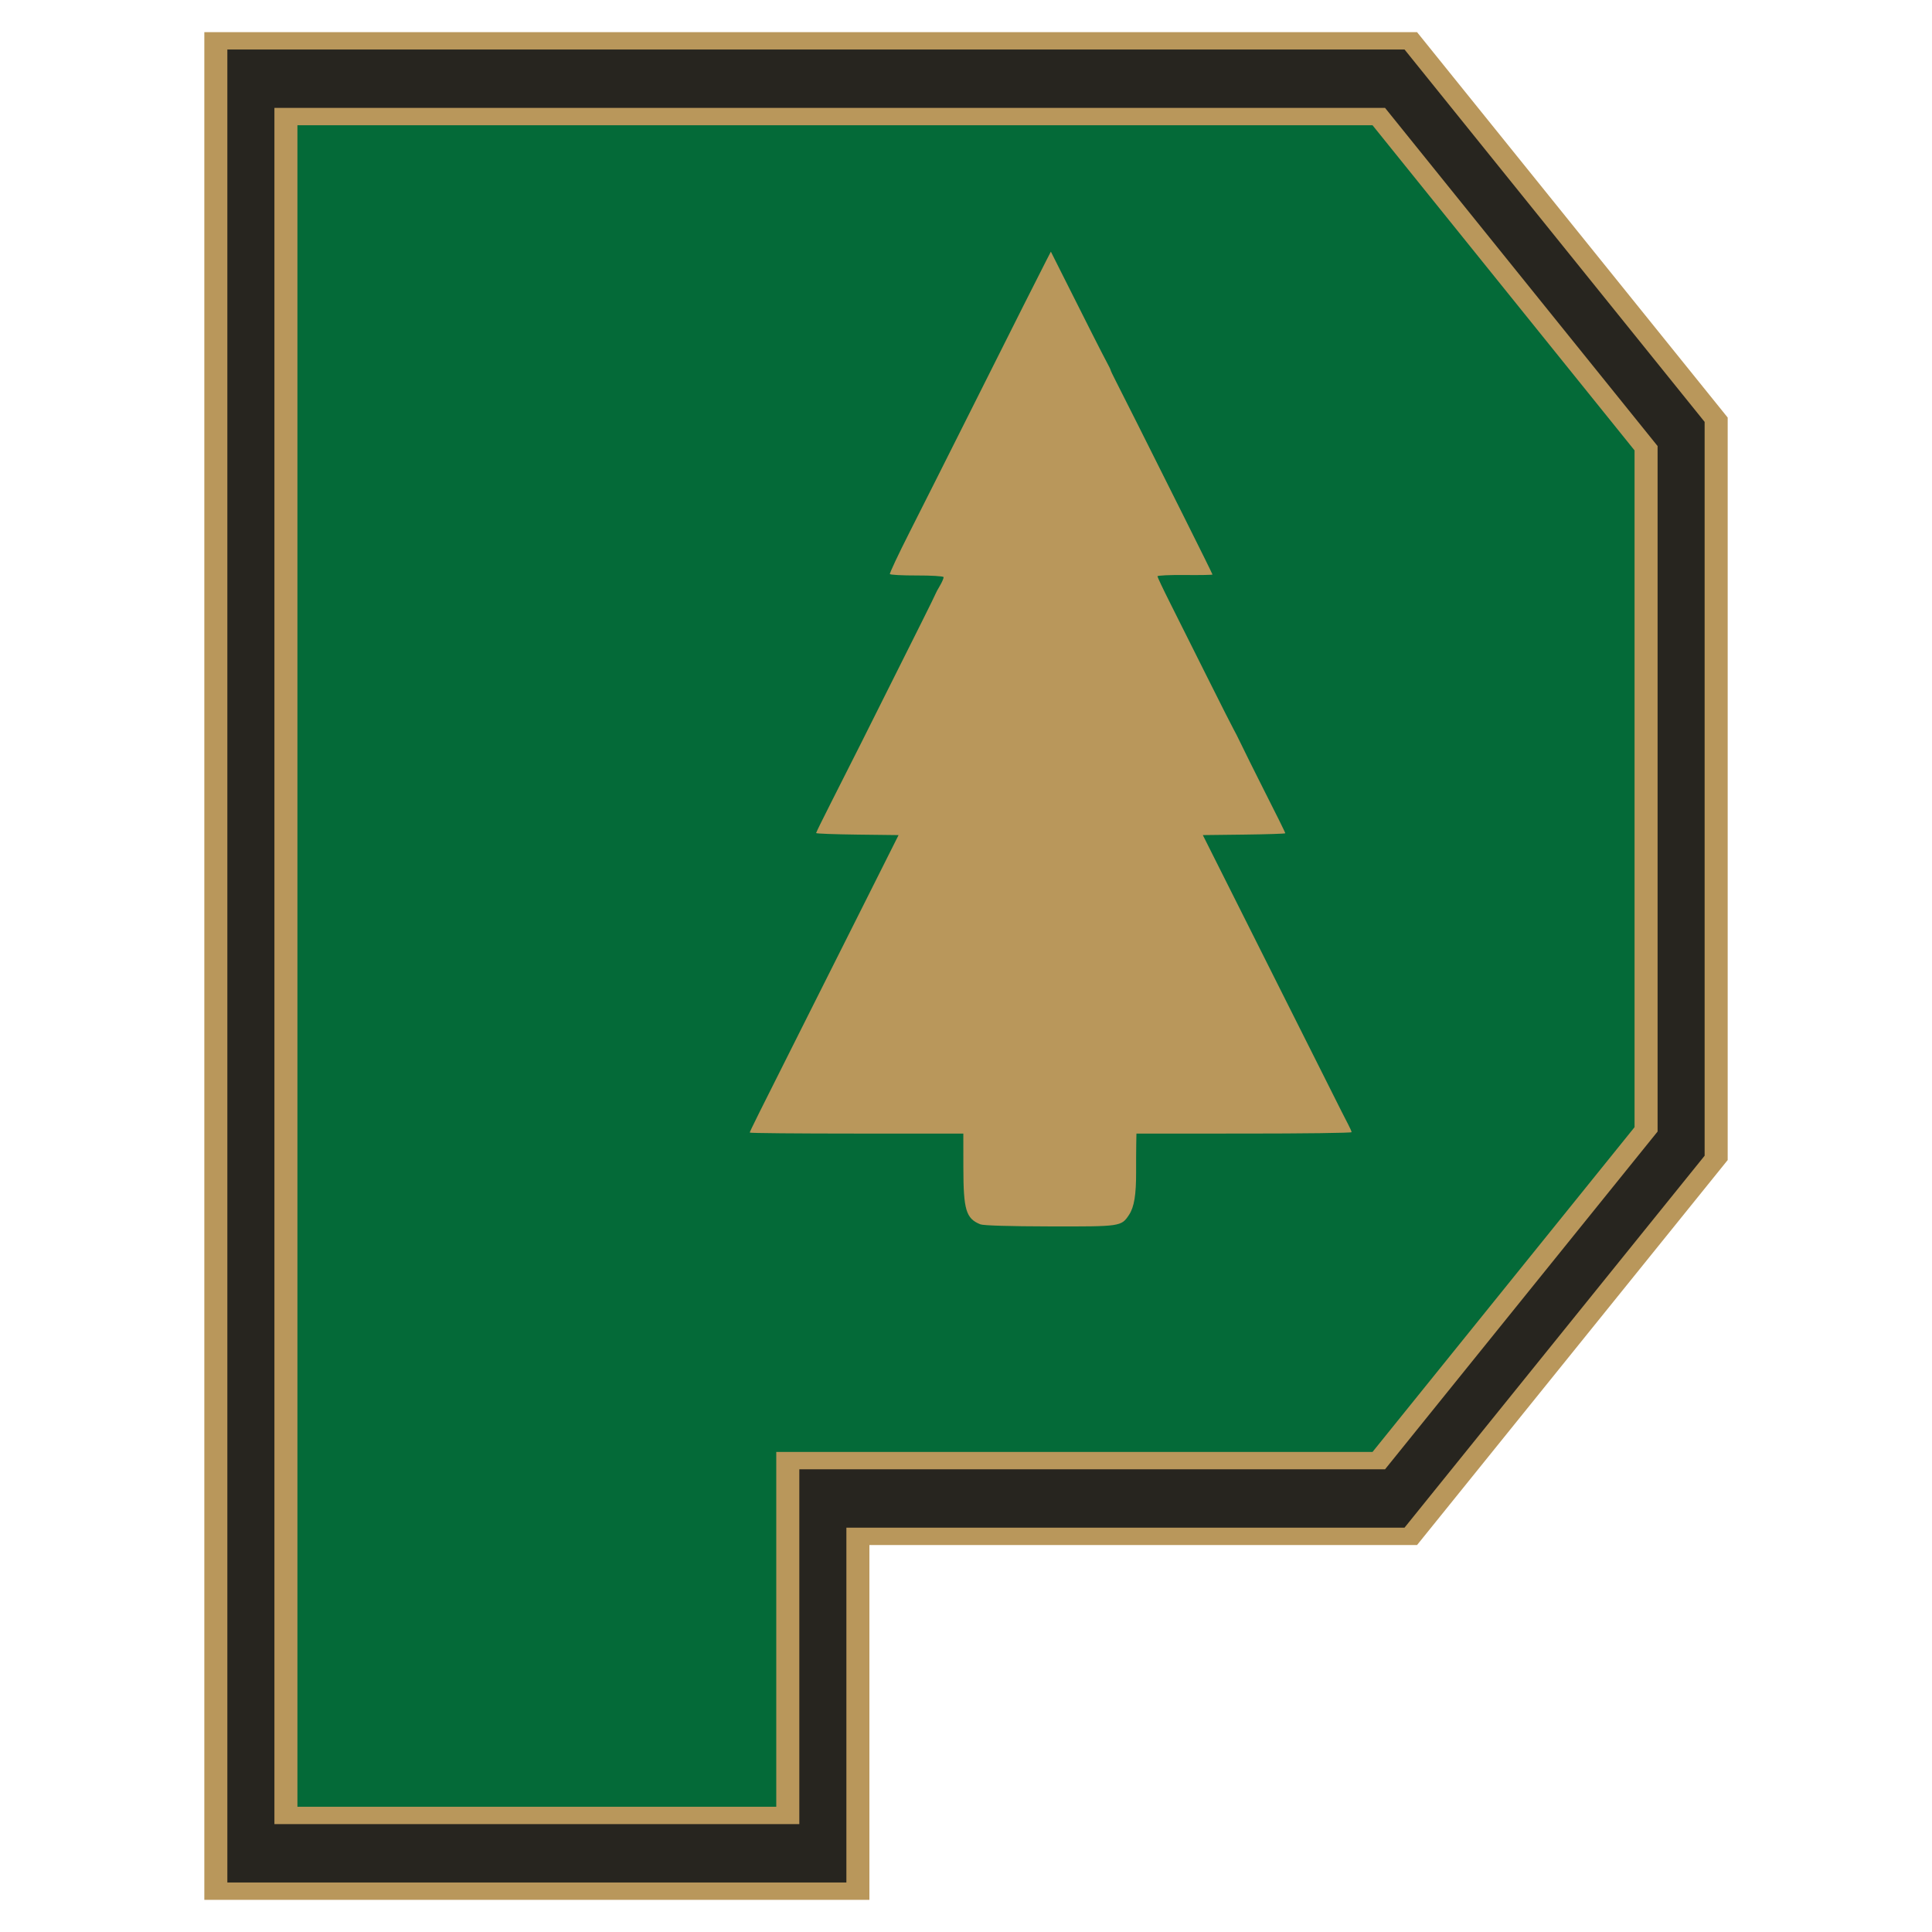 <?xml version="1.0" encoding="UTF-8" standalone="no"?>
<!-- Created with Inkscape (http://www.inkscape.org/) -->

<svg
   width="105.833mm"
   height="105.833mm"
   viewBox="0 0 105.833 105.833"
   version="1.1"
   id="svg1"
   xml:space="preserve"
   inkscape:version="1.4 (e7c3feb100, 2024-10-09)"
   sodipodi:docname="charlotte.svg"
   inkscape:export-filename="../pngs/charlotte.png"
   inkscape:export-xdpi="96"
   inkscape:export-ydpi="96"
   xmlns:inkscape="http://www.inkscape.org/namespaces/inkscape"
   xmlns:sodipodi="http://sodipodi.sourceforge.net/DTD/sodipodi-0.dtd"
   xmlns="http://www.w3.org/2000/svg"
   xmlns:svg="http://www.w3.org/2000/svg"><sodipodi:namedview
     id="namedview1"
     pagecolor="#ffffff"
     bordercolor="#000000"
     borderopacity="0.25"
     inkscape:showpageshadow="2"
     inkscape:pageopacity="0.0"
     inkscape:pagecheckerboard="0"
     inkscape:deskcolor="#d1d1d1"
     inkscape:document-units="mm"
     inkscape:zoom="1.4103651"
     inkscape:cx="308.78529"
     inkscape:cy="197.82112"
     inkscape:window-width="1920"
     inkscape:window-height="1011"
     inkscape:window-x="0"
     inkscape:window-y="32"
     inkscape:window-maximized="1"
     inkscape:current-layer="layer1"
     showgrid="false"
     showguides="true" /><defs
     id="defs1" /><g
     inkscape:label="Capa 1"
     inkscape:groupmode="layer"
     id="layer1"><rect
       style="fill:#046a38;fill-rule:evenodd;stroke-width:0.265;fill-opacity:1"
       id="rect4"
       width="11.03"
       height="11.03"
       x="-4.011"
       y="-16.645"
       ry="0.029" /><rect
       style="fill:#27251f;fill-rule:evenodd;stroke-width:0.265;fill-opacity:1"
       id="rect4-9"
       width="11.03"
       height="11.03"
       x="22.447"
       y="-16.645"
       ry="0.029" /><rect
       style="fill:#b9975b;fill-rule:evenodd;stroke-width:0.265;fill-opacity:1"
       id="rect4-5"
       width="11.03"
       height="11.03"
       x="9.218"
       y="-16.645"
       ry="0.029" /><path
       style="-inkscape-font-specification:Sportsball;fill:#046a38;fill-opacity:1"
       d="M 13.743,101.522 V 4.312 H 76.405 L 92.09,23.773 V 62.647 L 76.405,82.084 H 45.074 v 19.437 z"
       id="path3"
       sodipodi:nodetypes="ccccccccc" /><path
       style="-inkscape-font-specification:Sportsball;fill:#b9975b;fill-opacity:1"
       d="M 11.193,1.762 V 104.072 H 47.625 V 84.635 h 30 L 94.641,63.547 V 22.873 L 77.625,1.762 Z m 5.1,5.1 H 75.186 L 89.539,24.672 V 61.746 L 75.186,79.535 H 42.523 V 98.971 H 16.293 Z"
       id="path4"
       sodipodi:nodetypes="cccccccccccccccccc" /><path
       style="-inkscape-font-specification:Sportsball;fill:#27251f"
       d="M 12.454,2.713 V 103.12 H 46.364 V 83.684 H 76.938 L 93.378,63.309 V 23.111 L 76.94,2.713 Z m 2.578,3.198 H 75.872 L 90.801,24.434 V 61.985 L 75.872,80.486 H 43.786 V 99.922 H 15.032 Z"
       id="path2"
       sodipodi:nodetypes="cccccccccccccccccc" /><path
       style="fill:#b9975b;fill-opacity:1;stroke:none;stroke-width:0.859;stroke-dasharray:none"
       d="M 53.7,67.066 C 52.915,66.75 52.774,66.277 52.772,63.955 l -0.002,-1.859 H 46.921 c -3.217,0 -5.85,-0.024 -5.85,-0.054 0,-0.059 0.438,-0.941 3.011,-6.058 0.944,-1.877 2.486,-4.948 3.428,-6.825 l 1.712,-3.413 -2.258,-0.027 c -1.242,-0.015 -2.258,-0.053 -2.258,-0.085 0,-0.032 0.353,-0.753 0.785,-1.603 1.132,-2.227 1.644,-3.247 4.99,-9.937 0.431,-0.862 0.784,-1.582 0.784,-1.6 0,-0.018 0.101,-0.203 0.224,-0.412 0.123,-0.208 0.212,-0.42 0.197,-0.47 -0.015,-0.05 -0.672,-0.09 -1.461,-0.088 -0.789,0.002 -1.454,-0.033 -1.478,-0.077 -0.024,-0.044 0.466,-1.085 1.089,-2.314 0.623,-1.228 2.143,-4.251 3.379,-6.716 2.455,-4.896 3.764,-7.498 4.121,-8.187 l 0.23,-0.445 0.555,1.107 c 1.39,2.773 2.316,4.601 2.508,4.951 0.115,0.209 0.208,0.402 0.208,0.428 0,0.027 0.126,0.291 0.279,0.588 0.154,0.297 0.704,1.387 1.223,2.424 0.519,1.037 1.65,3.294 2.512,5.016 0.863,1.722 1.568,3.15 1.568,3.173 0,0.023 -0.678,0.035 -1.507,0.027 -0.829,-0.009 -1.507,0.023 -1.507,0.07 -2.4e-5,0.047 0.303,0.688 0.674,1.426 0.371,0.738 1.293,2.579 2.048,4.092 0.756,1.513 1.405,2.796 1.443,2.852 0.038,0.056 0.246,0.469 0.463,0.917 0.217,0.448 0.62,1.262 0.896,1.808 1.081,2.138 1.477,2.938 1.477,2.982 0,0.025 -1.016,0.058 -2.258,0.073 l -2.258,0.027 0.562,1.121 c 0.309,0.616 1.092,2.175 1.739,3.464 0.647,1.289 1.682,3.352 2.3,4.584 0.618,1.233 1.504,2.998 1.97,3.922 0.466,0.924 0.926,1.841 1.022,2.037 0.096,0.196 0.26,0.517 0.365,0.713 0.105,0.196 0.19,0.391 0.19,0.433 1.88e-4,0.042 -2.652,0.076 -5.894,0.076 H 62.253 l -0.011,0.586 c -0.005,0.322 -0.009,0.998 -0.007,1.503 0.005,1.267 -0.105,1.936 -0.389,2.364 -0.424,0.639 -0.45,0.642 -4.354,0.633 -2.22,-0.005 -3.624,-0.048 -3.792,-0.115 z"
       id="path5" /></g></svg>
